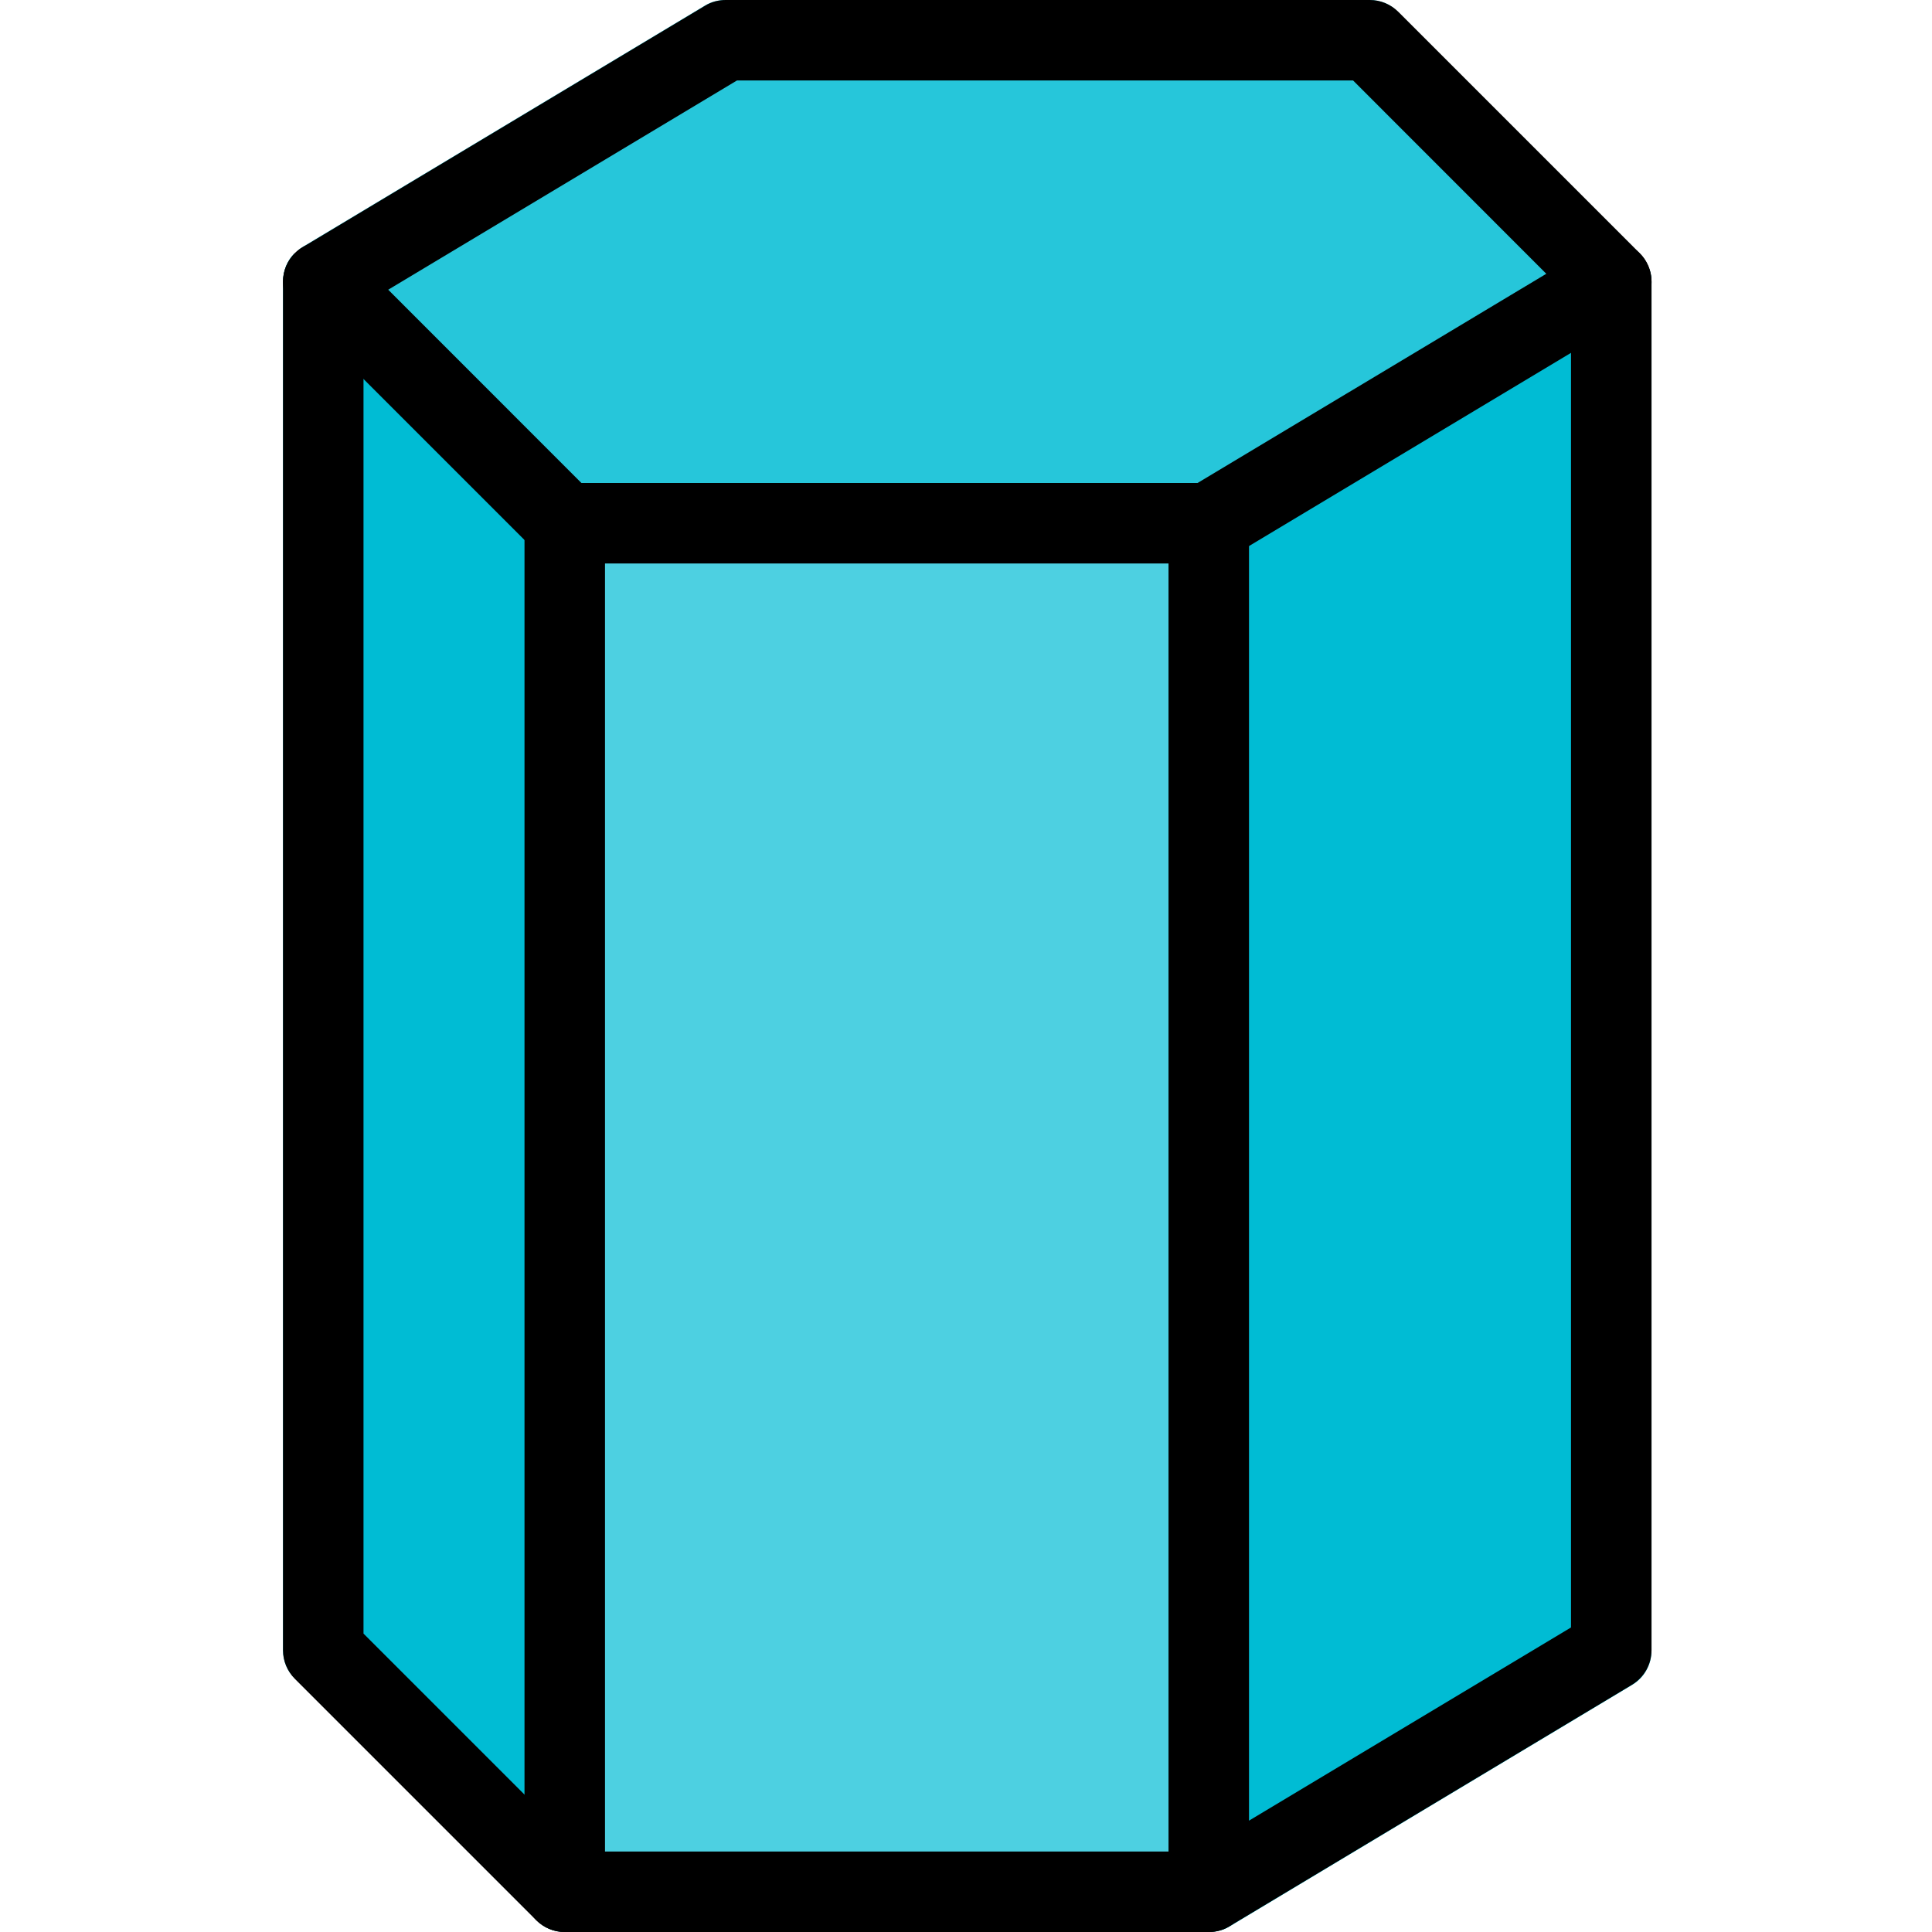 <svg height="512pt" viewBox="-74 0 511 512" width="512pt" xmlns="http://www.w3.org/2000/svg"><path d="m361.461 69.332-115.629 69.336h-170.664l-71.469-71.469c.641-.852 1.281-1.277 1.922-1.707l106.664-64c1.707-1.066 3.629-1.492 5.547-1.492h170.668c2.773 0 5.547 1.066 7.465 3.199l64 64c.641.641 1.281 1.281 1.496 2.133zm0 0" fill="#26c6da"/><path d="m75.168 138.668v373.332c-2.773 0-5.547-1.066-7.469-3.199l-64-64c-2.133-1.922-3.199-4.695-3.199-7.469v-362.664c0-2.988 1.066-5.547 2.988-7.469h.211zm0 0" fill="#00bcd4"/><path d="m363.168 74.668v362.664c0 3.84-1.922 7.254-5.121 9.176l-106.668 64c-1.707 1.066-3.625 1.492-5.547 1.492v-373.332l115.629-69.336c1.277 1.707 1.707 3.414 1.707 5.336zm0 0" fill="#00bcd4"/><path d="m75.168 138.668h170.664v373.332h-170.664zm0 0" fill="#4dd0e1"/><path d="m245.832 149.332h-170.664c-2.84 0-5.547-1.129-7.555-3.113l-64-64c-2.324-2.324-3.434-5.59-3.027-8.852.406-3.266 2.262-6.168 5.098-7.852l106.668-64c1.641-1.004 3.539-1.516 5.48-1.516h170.668c2.836 0 5.547 1.129 7.551 3.113l64 64c2.328 2.328 3.438 5.59 3.051 8.855-.383 3.262-2.281 6.164-5.117 7.852l-106.668 64c-1.645 1-3.543 1.512-5.484 1.512zm-166.25-21.332h163.285l92.418-55.445-51.199-51.223h-163.289l-92.414 55.445zm0 0"/><path d="m245.832 512h-170.664c-2.84 0-5.547-1.129-7.555-3.113l-64-64c-1.984-2.008-3.113-4.715-3.113-7.555v-362.664c0-5.891 4.777-10.668 10.668-10.668 5.887 0 10.664 4.777 10.664 10.668v358.25l57.75 57.75h163.285l98.965-59.371v-356.629c0-5.891 4.781-10.668 10.668-10.668s10.668 4.777 10.668 10.668v362.664c0 3.758-1.965 7.211-5.184 9.152l-106.668 64c-1.645 1.004-3.543 1.516-5.484 1.516zm0 0"/><path d="m75.168 512c-5.891 0-10.668-4.777-10.668-10.668v-362.664c0-5.891 4.777-10.668 10.668-10.668 5.887 0 10.664 4.777 10.664 10.668v362.664c0 5.891-4.777 10.668-10.664 10.668zm0 0"/><path d="m245.832 512c-5.887 0-10.664-4.777-10.664-10.668v-362.664c0-5.891 4.777-10.668 10.664-10.668 5.891 0 10.668 4.777 10.668 10.668v362.664c0 5.891-4.777 10.668-10.668 10.668zm0 0"/></svg>